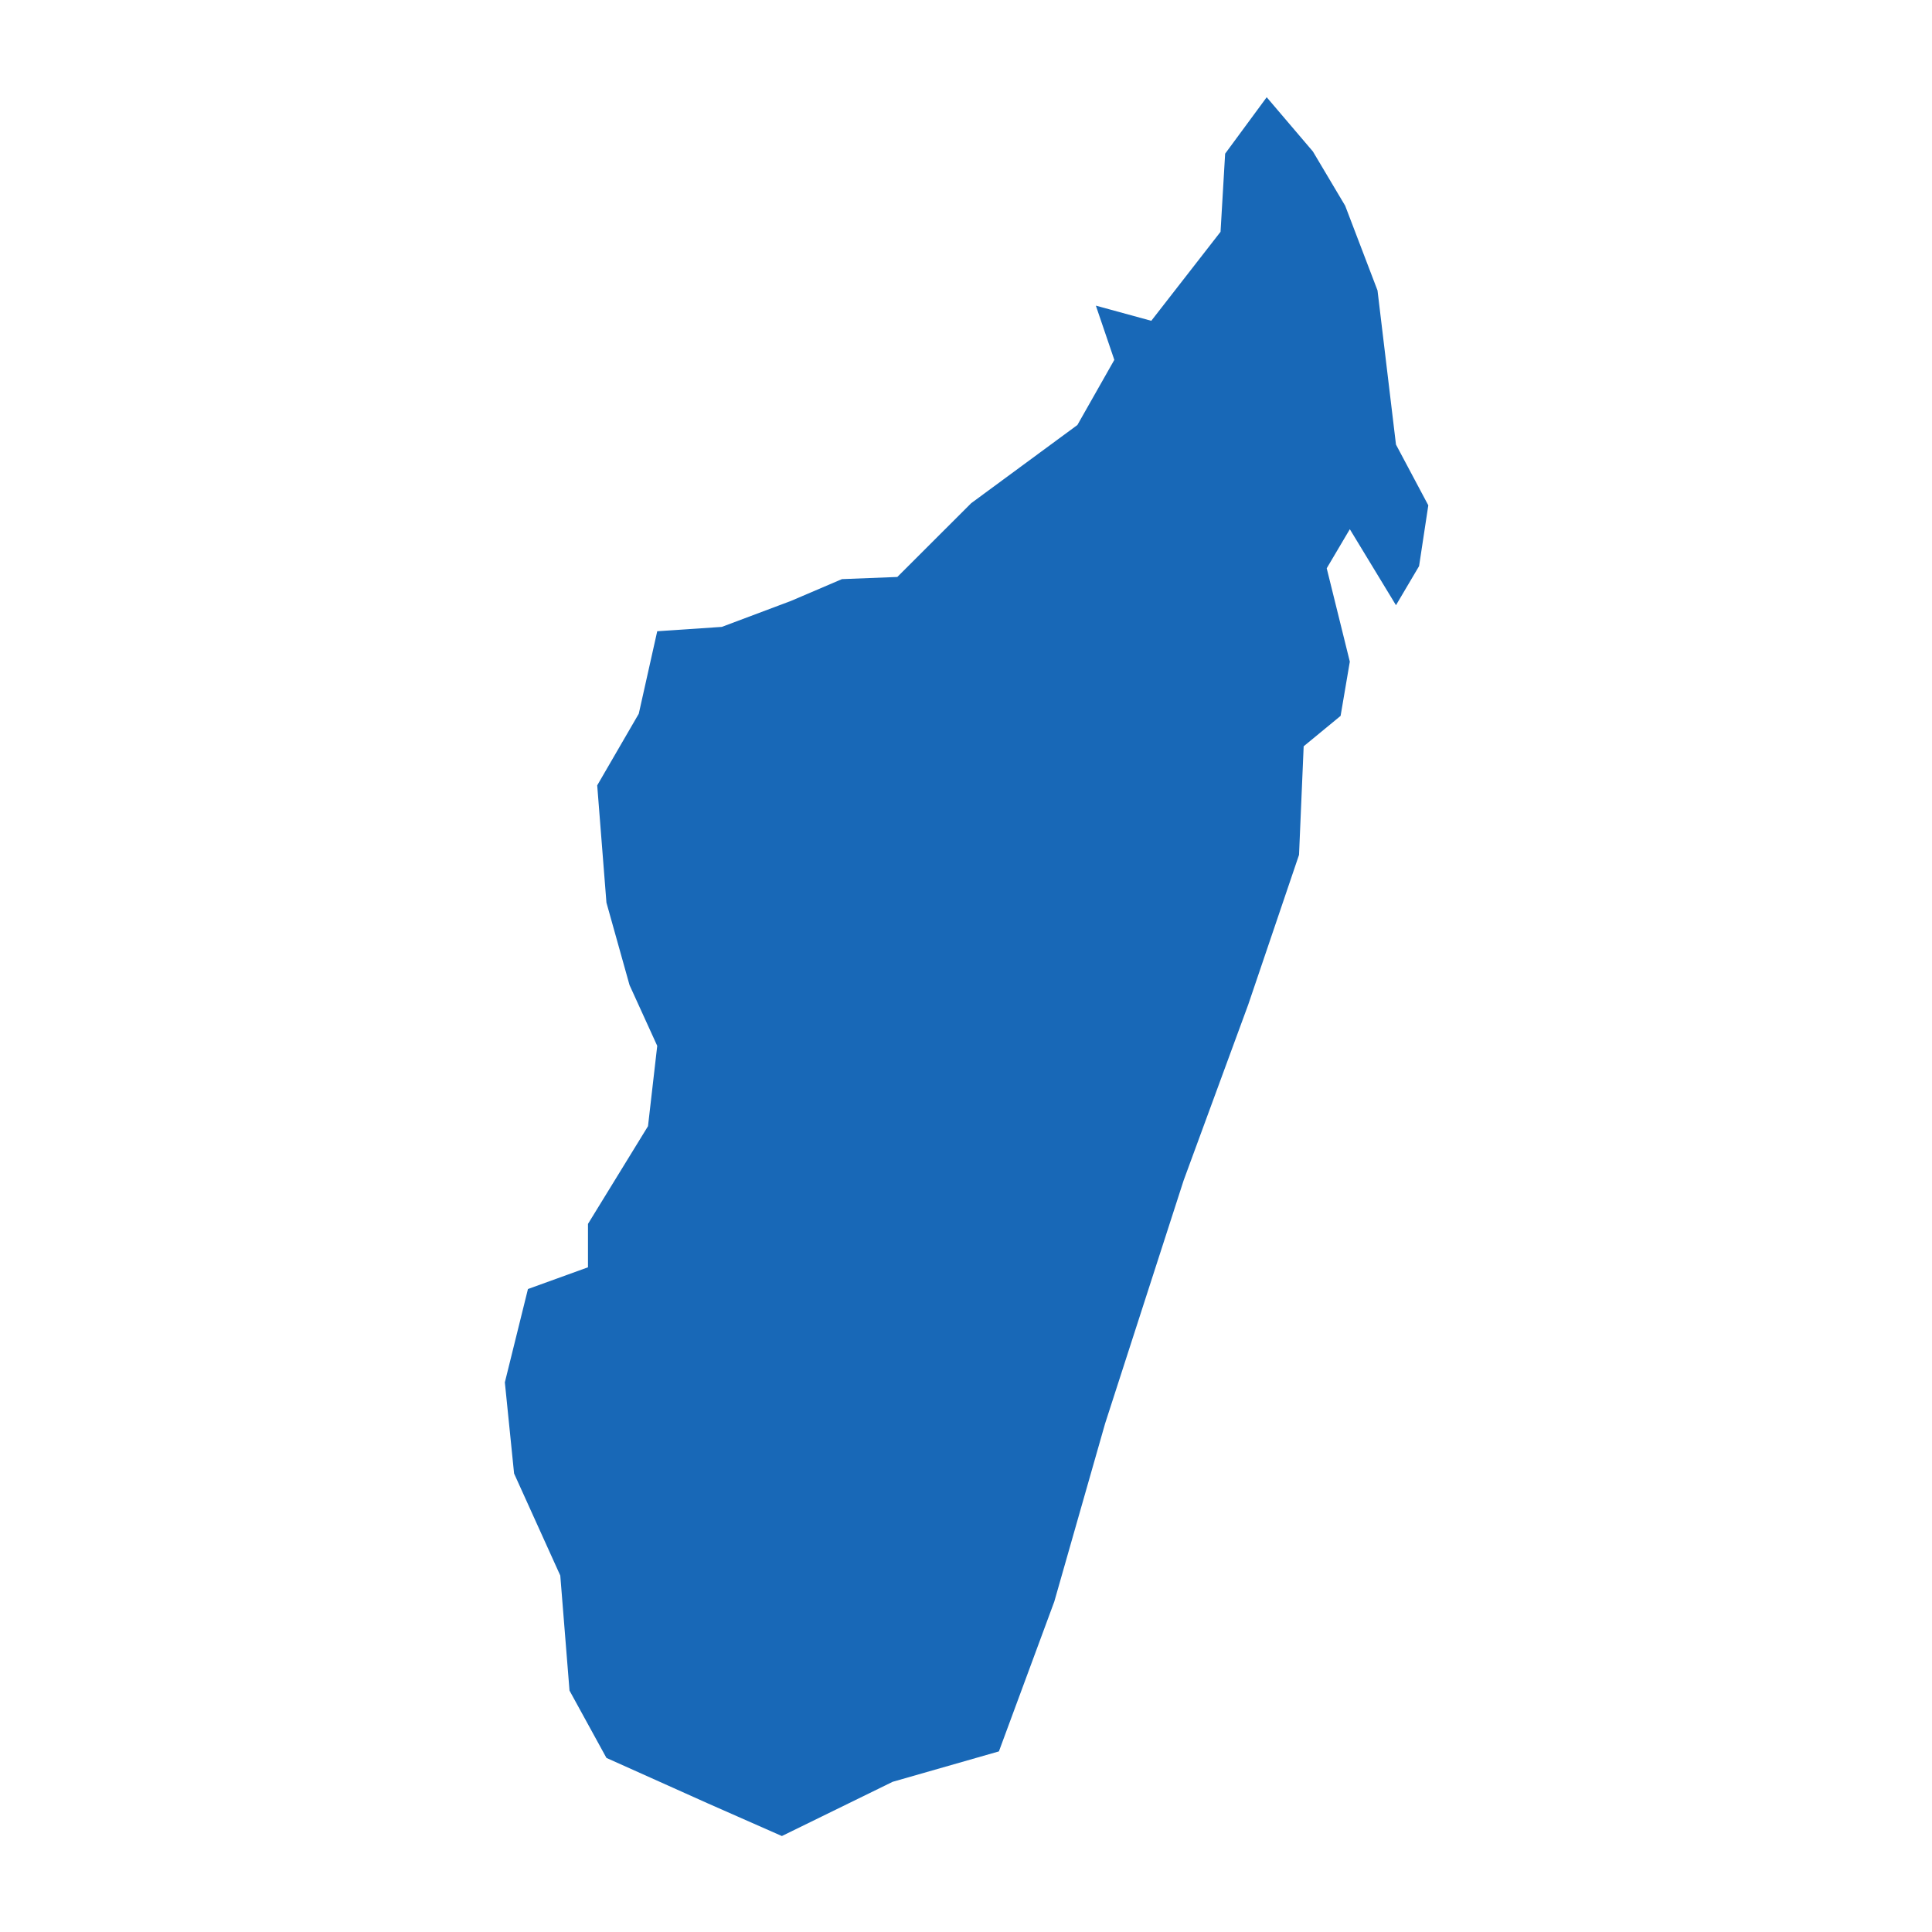 <?xml version="1.0" standalone="no"?>
<!DOCTYPE svg PUBLIC "-//W3C//DTD SVG 20010904//EN"
 "http://www.w3.org/TR/2001/REC-SVG-20010904/DTD/svg10.dtd">
<svg version="1.0" xmlns="http://www.w3.org/2000/svg" viewBox="0 0 1024 1024" preserveAspectRatio="xMidYMid meet" width="1024pt" height="1024pt">
 <g transform="translate(-15135.402,-16515.751)scale(24.341)" fill="#000000" stroke="none">
    <path
    d="M650.395,681.814L651.098,682.996L651.802,684.84L652.204,688.196L652.908,689.519L652.707,690.843L652.204,691.694L651.199,690.039L650.696,690.89L651.199,692.923L650.998,694.104L650.194,694.766L650.093,697.13L648.987,700.391L647.58,704.22L645.87,709.514L644.764,713.39L643.558,716.652L641.245,717.314L638.832,718.495L637.224,717.786L635.012,716.794L634.208,715.328L634.007,712.823L633.001,710.601L632.8,708.616L633.303,706.584L634.61,706.111L634.61,705.166L635.917,703.038L636.118,701.289L635.515,699.966L635.012,698.17L634.811,695.617L635.716,694.057L636.118,692.261L637.525,692.166L639.034,691.599L640.14,691.126L641.346,691.079L642.955,689.472L645.267,687.77L646.071,686.352L645.669,685.171L646.876,685.501L648.384,683.563L648.484,681.862L649.389,680.633Z"
    fill="#1868b7"
    />
  </g>
</svg>